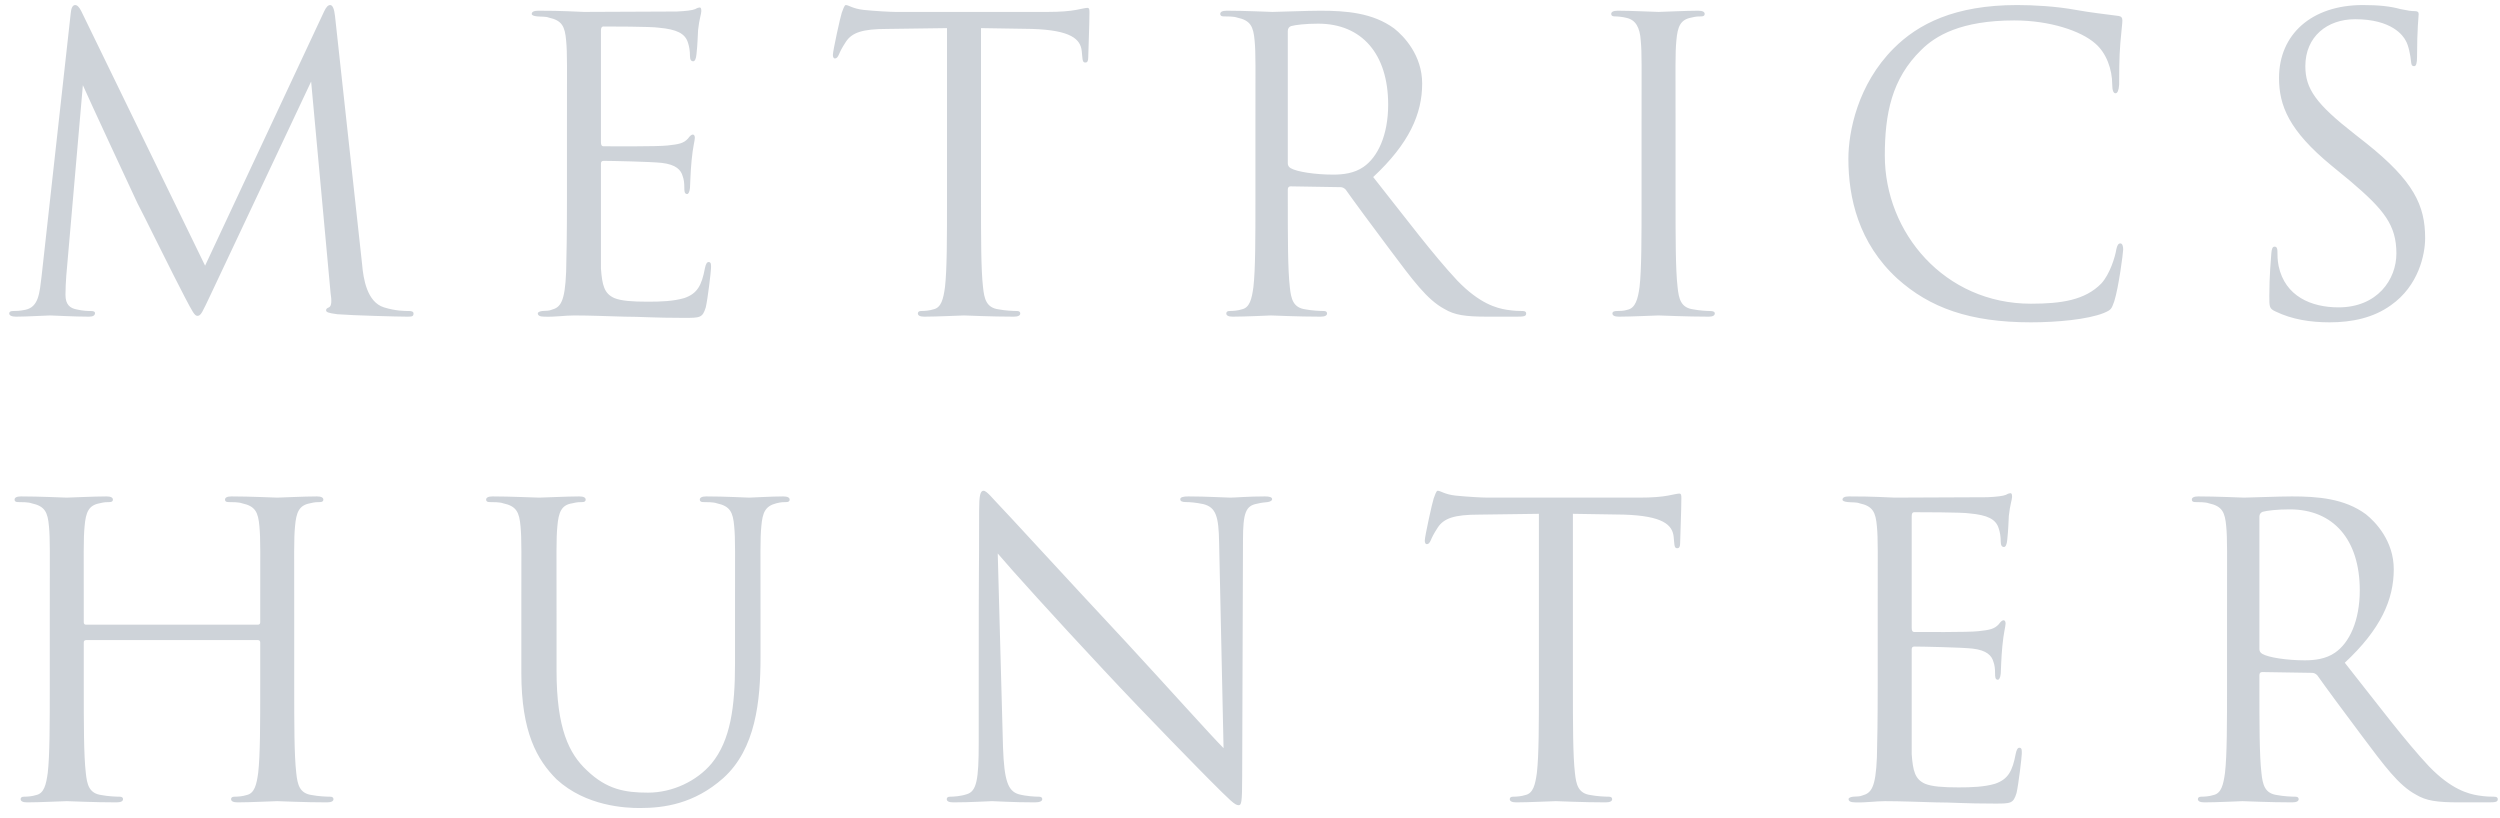 <svg 
 xmlns="http://www.w3.org/2000/svg"
 xmlns:xlink="http://www.w3.org/1999/xlink"
 width="217px" height="71px">
<path fill-rule="evenodd"  fill="rgb(206, 211, 217)"
 d="M215.964,69.645 C215.964,69.645 213.470,69.645 213.470,69.645 C211.502,69.645 210.589,69.505 209.711,68.978 C208.200,68.170 206.971,66.484 204.969,63.814 C203.493,61.847 201.807,59.564 201.140,58.615 C200.999,58.475 200.859,58.404 200.683,58.404 C200.683,58.404 196.362,58.334 196.362,58.334 C196.187,58.334 196.116,58.440 196.116,58.615 C196.116,58.615 196.116,59.458 196.116,59.458 C196.116,62.831 196.116,65.571 196.292,67.081 C196.397,68.100 196.573,68.873 197.662,69.013 C198.189,69.119 198.927,69.154 199.243,69.154 C199.418,69.154 199.524,69.224 199.524,69.364 C199.524,69.540 199.348,69.645 198.962,69.645 C196.995,69.645 194.817,69.540 194.641,69.540 C194.641,69.540 192.358,69.645 191.339,69.645 C190.953,69.645 190.777,69.540 190.777,69.364 C190.777,69.224 190.882,69.154 191.058,69.154 C191.374,69.154 191.796,69.119 192.112,69.013 C192.814,68.873 192.990,68.100 193.130,67.081 C193.306,65.571 193.306,62.831 193.306,59.458 C193.306,59.458 193.306,53.276 193.306,53.276 C193.306,47.796 193.341,46.812 193.236,45.688 C193.130,44.459 192.885,43.932 191.725,43.686 C191.444,43.580 190.847,43.580 190.531,43.580 C190.355,43.580 190.250,43.510 190.250,43.370 C190.250,43.194 190.426,43.089 190.812,43.089 C192.393,43.089 194.606,43.194 194.782,43.194 C195.168,43.194 197.838,43.089 198.927,43.089 C201.175,43.089 203.493,43.264 205.355,44.634 C206.198,45.302 207.779,46.953 207.779,49.412 C207.779,52.046 206.655,54.611 203.528,57.526 C206.444,61.215 208.762,64.306 210.835,66.519 C212.767,68.521 214.242,68.908 215.121,69.048 C215.788,69.154 216.245,69.154 216.491,69.154 C216.701,69.154 216.807,69.224 216.807,69.364 C216.807,69.610 216.631,69.645 215.964,69.645 ZM204.828,51.238 C204.828,46.847 202.545,44.213 198.751,44.213 C197.662,44.213 196.784,44.318 196.397,44.424 C196.222,44.494 196.116,44.634 196.116,44.845 C196.116,44.845 196.116,56.332 196.116,56.332 C196.116,56.508 196.187,56.648 196.362,56.753 C196.889,57.070 198.505,57.316 200.051,57.316 C200.894,57.316 201.877,57.210 202.685,56.648 C203.915,55.805 204.828,53.908 204.828,51.238 ZM205.373,12.417 C209.518,15.719 210.502,17.826 210.502,20.672 C210.502,22.077 209.940,24.817 207.516,26.503 C206.005,27.592 204.143,27.978 202.211,27.978 C200.560,27.978 198.944,27.732 197.504,27.030 C196.977,26.784 196.977,26.644 196.977,25.695 C196.977,23.904 197.118,22.534 197.153,21.971 C197.188,21.585 197.258,21.409 197.434,21.409 C197.610,21.409 197.680,21.550 197.680,21.796 C197.680,22.112 197.680,22.569 197.785,23.096 C198.347,25.730 200.631,26.679 202.984,26.679 C206.356,26.679 208.007,24.255 208.007,22.007 C208.007,19.548 206.954,18.213 203.968,15.684 C203.968,15.684 202.387,14.384 202.387,14.384 C198.663,11.328 197.820,9.150 197.820,6.761 C197.820,3.002 200.631,0.438 205.092,0.438 C206.462,0.438 207.481,0.543 208.359,0.789 C209.026,0.930 209.307,0.965 209.588,0.965 C209.834,0.965 209.940,1.035 209.940,1.211 C209.940,1.386 209.799,2.546 209.799,4.934 C209.799,5.461 209.729,5.742 209.553,5.742 C209.307,5.742 209.307,5.567 209.272,5.286 C209.237,4.864 209.061,3.916 208.815,3.529 C208.605,3.108 207.621,1.668 204.424,1.668 C202.001,1.668 200.104,3.178 200.104,5.742 C200.104,7.710 201.017,9.009 204.389,11.644 C204.389,11.644 205.373,12.417 205.373,12.417 ZM176.283,26.362 C178.952,26.362 180.990,26.046 182.395,24.606 C183.133,23.798 183.589,22.323 183.695,21.655 C183.765,21.304 183.870,21.128 184.046,21.128 C184.222,21.128 184.292,21.374 184.292,21.655 C184.292,21.936 183.905,24.922 183.519,26.152 C183.273,26.819 183.273,26.889 182.606,27.170 C181.201,27.732 178.531,27.978 176.283,27.978 C170.978,27.978 167.501,26.714 164.690,24.185 C161.318,21.093 160.440,17.159 160.440,13.787 C160.440,11.433 161.248,7.323 164.374,4.197 C166.482,2.089 169.644,0.438 175.088,0.438 C176.493,0.438 178.461,0.543 180.182,0.860 C181.552,1.105 182.606,1.211 183.905,1.386 C184.116,1.422 184.222,1.527 184.222,1.773 C184.222,2.054 184.151,2.475 184.046,3.740 C183.941,4.864 183.941,6.831 183.941,7.358 C183.905,7.850 183.800,8.096 183.624,8.096 C183.449,8.096 183.343,7.850 183.343,7.358 C183.343,5.988 182.817,4.583 181.868,3.775 C180.639,2.686 177.934,1.773 174.842,1.773 C170.206,1.773 167.993,3.108 166.763,4.337 C164.199,6.831 163.602,9.887 163.602,13.506 C163.602,20.215 168.800,26.362 176.283,26.362 ZM164.460,43.194 C164.706,43.194 171.697,43.159 172.505,43.159 C173.313,43.124 173.875,43.054 174.121,42.948 C174.296,42.843 174.437,42.808 174.507,42.808 C174.612,42.808 174.648,42.913 174.648,43.124 C174.648,43.370 174.472,43.791 174.367,44.775 C174.331,45.302 174.331,45.934 174.226,46.883 C174.191,47.269 174.085,47.480 173.945,47.480 C173.769,47.480 173.664,47.339 173.664,47.023 C173.664,46.566 173.594,46.180 173.488,45.864 C173.242,45.056 172.505,44.705 170.959,44.564 C170.362,44.459 166.498,44.459 166.147,44.459 C166.006,44.459 165.936,44.564 165.936,44.810 C165.936,44.810 165.936,54.505 165.936,54.505 C165.936,54.751 166.006,54.857 166.147,54.857 C166.603,54.857 170.889,54.892 171.732,54.786 C172.680,54.681 173.102,54.611 173.488,54.189 C173.664,53.943 173.804,53.838 173.910,53.838 C174.015,53.838 174.085,53.943 174.085,54.119 C174.085,54.365 173.910,54.927 173.804,56.086 C173.699,57.175 173.699,57.948 173.664,58.475 C173.629,58.826 173.523,59.002 173.418,59.002 C173.172,59.002 173.172,58.721 173.172,58.440 C173.172,58.053 173.137,57.737 173.032,57.456 C172.891,56.929 172.470,56.437 171.205,56.297 C170.257,56.191 166.779,56.121 166.182,56.121 C166.006,56.121 165.936,56.191 165.936,56.367 C165.936,56.367 165.936,59.458 165.936,59.458 C165.936,59.458 165.936,65.465 165.936,65.465 C166.041,66.905 166.217,67.643 167.095,68.030 C167.692,68.275 168.641,68.346 170.011,68.346 C171.100,68.346 172.224,68.311 173.172,68.030 C174.296,67.643 174.683,66.941 174.964,65.430 C175.034,65.079 175.139,64.903 175.280,64.903 C175.526,64.903 175.491,65.184 175.491,65.430 C175.491,65.676 175.210,68.100 175.034,68.838 C174.753,69.751 174.542,69.751 173.137,69.751 C170.538,69.751 169.378,69.645 168.008,69.645 C166.603,69.610 164.987,69.540 163.617,69.540 C162.774,69.540 161.966,69.681 161.018,69.645 C160.631,69.645 160.456,69.540 160.456,69.364 C160.456,69.259 160.596,69.189 160.842,69.154 C161.229,69.119 161.404,69.154 161.650,69.048 C162.423,68.838 162.809,68.381 162.915,65.746 C162.950,64.376 162.985,62.585 162.985,59.458 C162.985,59.458 162.985,53.276 162.985,53.276 C162.985,47.796 163.020,46.812 162.915,45.688 C162.809,44.459 162.564,43.932 161.404,43.686 C161.158,43.580 160.702,43.616 160.386,43.580 C160.069,43.545 159.929,43.475 159.929,43.370 C159.929,43.194 160.105,43.089 160.491,43.089 C161.299,43.089 162.247,43.089 164.460,43.194 ZM148.319,27.487 C146.386,27.487 144.173,27.381 143.963,27.381 C143.752,27.381 141.574,27.487 140.520,27.487 C140.134,27.487 139.958,27.381 139.958,27.206 C139.958,27.065 140.099,26.995 140.344,26.995 C140.590,26.995 140.942,26.995 141.258,26.889 C141.960,26.749 142.171,25.941 142.312,24.922 C142.487,23.412 142.487,20.672 142.487,17.299 C142.487,17.299 142.487,11.117 142.487,11.117 C142.487,5.637 142.522,4.653 142.417,3.529 C142.347,2.370 141.960,1.738 141.223,1.562 C140.836,1.457 140.380,1.422 140.134,1.422 C139.958,1.422 139.853,1.351 139.853,1.211 C139.853,1.035 140.028,0.930 140.415,0.930 C141.574,0.930 143.752,1.035 143.963,1.035 C144.173,1.035 146.351,0.930 147.405,0.930 C147.792,0.930 147.967,1.035 147.967,1.211 C147.967,1.351 147.862,1.422 147.686,1.422 C147.440,1.422 147.230,1.422 146.808,1.527 C145.860,1.703 145.614,2.300 145.508,3.529 C145.403,4.653 145.438,5.637 145.438,11.117 C145.438,11.117 145.438,17.299 145.438,17.299 C145.438,20.672 145.438,23.412 145.614,24.922 C145.719,25.941 145.895,26.714 146.984,26.854 C147.511,26.960 148.178,26.995 148.424,26.995 C148.705,26.995 148.845,27.065 148.845,27.206 C148.845,27.381 148.670,27.487 148.319,27.487 ZM131.629,27.487 C131.629,27.487 129.135,27.487 129.135,27.487 C127.167,27.487 126.254,27.346 125.376,26.819 C123.865,26.011 122.636,24.325 120.634,21.655 C119.158,19.688 117.472,17.405 116.805,16.456 C116.664,16.316 116.524,16.246 116.348,16.246 C116.348,16.246 112.027,16.175 112.027,16.175 C111.852,16.175 111.781,16.281 111.781,16.456 C111.781,16.456 111.781,17.299 111.781,17.299 C111.781,20.672 111.781,23.412 111.957,24.922 C112.062,25.941 112.238,26.714 113.327,26.854 C113.854,26.960 114.592,26.995 114.908,26.995 C115.083,26.995 115.189,27.065 115.189,27.206 C115.189,27.381 115.013,27.487 114.627,27.487 C112.659,27.487 110.482,27.381 110.306,27.381 C110.306,27.381 108.023,27.487 107.004,27.487 C106.617,27.487 106.442,27.381 106.442,27.206 C106.442,27.065 106.547,26.995 106.723,26.995 C107.039,26.995 107.461,26.960 107.777,26.854 C108.479,26.714 108.655,25.941 108.795,24.922 C108.971,23.412 108.971,20.672 108.971,17.299 C108.971,17.299 108.971,11.117 108.971,11.117 C108.971,5.637 109.006,4.653 108.901,3.529 C108.795,2.300 108.550,1.773 107.390,1.527 C107.109,1.422 106.512,1.422 106.196,1.422 C106.020,1.422 105.915,1.351 105.915,1.211 C105.915,1.035 106.091,0.930 106.477,0.930 C108.058,0.930 110.271,1.035 110.446,1.035 C110.833,1.035 113.503,0.930 114.592,0.930 C116.840,0.930 119.158,1.105 121.020,2.475 C121.863,3.143 123.444,4.794 123.444,7.253 C123.444,9.887 122.320,12.452 119.193,15.367 C122.109,19.056 124.427,22.147 126.500,24.360 C128.432,26.362 129.907,26.749 130.786,26.889 C131.453,26.995 131.910,26.995 132.156,26.995 C132.366,26.995 132.472,27.065 132.472,27.206 C132.472,27.451 132.296,27.487 131.629,27.487 ZM120.493,9.080 C120.493,4.689 118.210,2.054 114.416,2.054 C113.327,2.054 112.449,2.159 112.062,2.265 C111.887,2.335 111.781,2.475 111.781,2.686 C111.781,2.686 111.781,14.173 111.781,14.173 C111.781,14.349 111.852,14.489 112.027,14.595 C112.554,14.911 114.170,15.157 115.716,15.157 C116.559,15.157 117.542,15.051 118.350,14.489 C119.580,13.646 120.493,11.749 120.493,9.080 ZM109.788,43.089 C110.210,43.089 110.421,43.159 110.421,43.335 C110.421,43.440 110.280,43.545 110.034,43.580 C109.753,43.616 109.542,43.616 109.121,43.721 C108.137,43.897 107.891,44.494 107.891,46.883 C107.891,46.883 107.821,67.397 107.821,67.397 C107.821,69.716 107.751,69.891 107.505,69.891 C107.189,69.891 106.802,69.505 104.941,67.643 C104.554,67.257 99.496,62.128 95.772,58.123 C91.662,53.732 87.693,49.341 86.604,48.042 C86.604,48.042 87.061,64.868 87.061,64.868 C87.166,67.749 87.482,68.662 88.431,68.943 C89.098,69.119 89.871,69.154 90.187,69.154 C90.363,69.154 90.468,69.224 90.468,69.364 C90.468,69.540 90.257,69.645 89.836,69.645 C87.833,69.645 86.428,69.540 86.112,69.540 C85.796,69.540 84.321,69.645 82.740,69.645 C82.353,69.645 82.178,69.540 82.178,69.364 C82.178,69.224 82.283,69.154 82.459,69.154 C82.740,69.154 83.372,69.119 83.899,68.943 C84.777,68.697 84.953,67.678 84.953,64.482 C84.953,64.482 84.953,59.283 84.953,59.283 C84.953,46.601 84.988,51.168 84.988,44.353 C84.988,42.983 85.093,42.597 85.374,42.597 C85.655,42.597 86.217,43.335 86.604,43.721 C87.166,44.283 92.365,49.974 97.775,55.770 C101.217,59.493 105.081,63.814 106.205,64.938 C106.205,64.938 105.819,47.093 105.819,47.093 C105.784,44.810 105.538,44.037 104.449,43.756 C103.781,43.616 103.255,43.580 102.938,43.580 C102.622,43.580 102.447,43.510 102.447,43.335 C102.447,43.159 102.692,43.089 103.149,43.089 C104.695,43.089 106.416,43.194 106.802,43.194 C107.189,43.194 108.348,43.089 109.788,43.089 ZM94.214,5.426 C94.038,5.426 93.968,5.356 93.933,4.829 C93.933,4.689 93.897,4.583 93.897,4.443 C93.792,3.389 92.949,2.616 89.577,2.511 C89.577,2.511 85.151,2.440 85.151,2.440 C85.151,2.440 85.151,17.299 85.151,17.299 C85.151,20.672 85.151,23.412 85.326,24.922 C85.432,25.941 85.607,26.714 86.696,26.854 C87.223,26.960 87.961,26.995 88.277,26.995 C88.453,26.995 88.558,27.065 88.558,27.206 C88.558,27.381 88.382,27.487 87.996,27.487 C86.029,27.487 83.851,27.381 83.675,27.381 C83.464,27.381 81.286,27.487 80.233,27.487 C79.846,27.487 79.671,27.381 79.671,27.206 C79.671,27.065 79.776,26.995 79.952,26.995 C80.268,26.995 80.689,26.960 81.005,26.854 C81.708,26.714 81.884,25.941 82.024,24.922 C82.200,23.412 82.200,20.672 82.200,17.299 C82.200,17.299 82.200,2.440 82.200,2.440 C82.200,2.440 77.001,2.511 77.001,2.511 C74.858,2.511 73.945,2.827 73.418,3.635 C73.031,4.232 72.926,4.478 72.821,4.724 C72.715,4.970 72.610,5.075 72.469,5.075 C72.364,5.075 72.294,4.970 72.294,4.759 C72.294,4.407 72.961,1.386 73.066,1.105 C73.172,0.860 73.277,0.438 73.418,0.438 C73.664,0.438 74.015,0.754 74.963,0.860 C75.982,0.965 77.317,1.035 77.739,1.035 C77.739,1.035 90.912,1.035 90.912,1.035 C92.036,1.035 92.844,0.965 93.406,0.860 C93.933,0.754 94.249,0.684 94.389,0.684 C94.565,0.684 94.565,0.860 94.565,1.105 C94.565,2.124 94.459,4.618 94.459,4.970 C94.459,5.286 94.389,5.426 94.214,5.426 ZM68.261,43.580 C68.015,43.580 67.804,43.580 67.383,43.686 C66.434,43.932 66.188,44.459 66.083,45.688 C65.977,46.812 66.013,47.796 66.013,53.276 C66.013,53.276 66.013,57.035 66.013,57.035 C66.013,60.863 65.591,65.009 62.781,67.538 C60.252,69.786 57.617,70.137 55.544,70.137 C54.315,70.137 50.872,69.997 48.308,67.643 C46.622,65.957 45.252,63.568 45.252,58.404 C45.252,58.404 45.252,53.276 45.252,53.276 C45.252,47.796 45.287,46.812 45.182,45.688 C45.076,44.459 44.830,43.932 43.671,43.686 C43.390,43.580 42.793,43.580 42.477,43.580 C42.301,43.580 42.196,43.510 42.196,43.370 C42.196,43.194 42.371,43.089 42.758,43.089 C44.303,43.089 46.481,43.194 46.798,43.194 C47.114,43.194 49.256,43.089 50.275,43.089 C50.662,43.089 50.837,43.194 50.837,43.370 C50.837,43.510 50.732,43.580 50.556,43.580 C50.310,43.580 50.100,43.580 49.678,43.686 C48.730,43.826 48.484,44.459 48.378,45.688 C48.273,46.812 48.308,47.796 48.308,53.276 C48.308,53.276 48.308,58.194 48.308,58.194 C48.308,63.252 49.397,65.430 50.943,66.870 C52.664,68.521 54.245,68.802 56.247,68.802 C58.390,68.802 60.497,67.784 61.762,66.273 C63.413,64.271 63.799,61.320 63.799,57.667 C63.799,57.667 63.799,53.276 63.799,53.276 C63.799,47.796 63.835,46.812 63.729,45.688 C63.624,44.459 63.378,43.932 62.219,43.686 C61.938,43.580 61.341,43.580 61.024,43.580 C60.849,43.580 60.743,43.510 60.743,43.370 C60.743,43.194 60.919,43.089 61.305,43.089 C62.921,43.089 64.818,43.194 65.029,43.194 C65.275,43.194 66.961,43.089 67.980,43.089 C68.366,43.089 68.542,43.194 68.542,43.370 C68.542,43.510 68.436,43.580 68.261,43.580 ZM61.260,26.679 C60.979,27.592 60.769,27.592 59.364,27.592 C56.764,27.592 55.605,27.487 54.235,27.487 C52.830,27.451 51.214,27.381 49.844,27.381 C49.001,27.381 48.193,27.522 47.244,27.487 C46.858,27.487 46.682,27.381 46.682,27.206 C46.682,27.100 46.823,27.030 47.069,26.995 C47.455,26.960 47.631,26.995 47.877,26.889 C48.649,26.679 49.036,26.222 49.141,23.587 C49.176,22.217 49.212,20.426 49.212,17.299 C49.212,17.299 49.212,11.117 49.212,11.117 C49.212,5.637 49.247,4.653 49.141,3.529 C49.036,2.300 48.790,1.773 47.631,1.527 C47.385,1.422 46.928,1.457 46.612,1.422 C46.296,1.386 46.155,1.316 46.155,1.211 C46.155,1.035 46.331,0.930 46.717,0.930 C47.525,0.930 48.474,0.930 50.687,1.035 C50.933,1.035 57.923,1.000 58.731,1.000 C59.539,0.965 60.101,0.895 60.347,0.789 C60.523,0.684 60.663,0.649 60.734,0.649 C60.839,0.649 60.874,0.754 60.874,0.965 C60.874,1.211 60.698,1.632 60.593,2.616 C60.558,3.143 60.558,3.775 60.452,4.724 C60.417,5.110 60.312,5.321 60.171,5.321 C59.996,5.321 59.890,5.180 59.890,4.864 C59.890,4.407 59.820,4.021 59.715,3.705 C59.469,2.897 58.731,2.546 57.186,2.405 C56.588,2.300 52.724,2.300 52.373,2.300 C52.233,2.300 52.162,2.405 52.162,2.651 C52.162,2.651 52.162,12.346 52.162,12.346 C52.162,12.592 52.233,12.698 52.373,12.698 C52.830,12.698 57.115,12.733 57.958,12.627 C58.907,12.522 59.328,12.452 59.715,12.030 C59.890,11.784 60.031,11.679 60.136,11.679 C60.242,11.679 60.312,11.784 60.312,11.960 C60.312,12.206 60.136,12.768 60.031,13.927 C59.926,15.016 59.926,15.789 59.890,16.316 C59.855,16.667 59.750,16.843 59.645,16.843 C59.399,16.843 59.399,16.562 59.399,16.281 C59.399,15.894 59.364,15.578 59.258,15.297 C59.118,14.770 58.696,14.278 57.431,14.138 C56.483,14.033 53.005,13.962 52.408,13.962 C52.233,13.962 52.162,14.033 52.162,14.208 C52.162,14.208 52.162,17.299 52.162,17.299 C52.162,17.299 52.162,23.306 52.162,23.306 C52.268,24.747 52.443,25.484 53.322,25.871 C53.919,26.117 54.867,26.187 56.237,26.187 C57.326,26.187 58.450,26.152 59.399,25.871 C60.523,25.484 60.909,24.782 61.190,23.271 C61.260,22.920 61.366,22.744 61.506,22.744 C61.752,22.744 61.717,23.025 61.717,23.271 C61.717,23.517 61.436,25.941 61.260,26.679 ZM35.366,27.487 C34.593,27.487 30.589,27.381 29.289,27.276 C28.481,27.170 28.305,27.100 28.305,26.925 C28.305,26.819 28.376,26.749 28.551,26.679 C28.797,26.573 28.797,26.081 28.692,25.414 C28.692,25.414 27.006,7.077 27.006,7.077 C27.006,7.077 18.294,25.555 18.294,25.555 C17.556,27.100 17.451,27.416 17.135,27.416 C16.889,27.416 16.713,27.065 16.046,25.800 C15.132,24.079 12.146,18.002 11.936,17.651 C11.620,16.983 7.615,8.377 7.193,7.393 C7.193,7.393 5.753,23.939 5.753,23.939 C5.718,24.501 5.683,24.992 5.683,25.590 C5.683,26.468 6.104,26.749 6.631,26.854 C7.229,26.995 7.650,26.995 7.896,26.995 C8.142,26.995 8.247,27.065 8.247,27.170 C8.247,27.381 8.072,27.487 7.720,27.487 C6.421,27.487 4.629,27.381 4.348,27.381 C4.032,27.381 2.311,27.487 1.397,27.487 C1.011,27.487 0.800,27.381 0.800,27.206 C0.800,27.065 0.905,26.995 1.151,26.995 C1.432,26.995 1.678,26.995 2.205,26.889 C3.364,26.644 3.435,25.414 3.610,23.974 C3.610,23.974 6.140,1.141 6.140,1.141 C6.175,0.754 6.280,0.438 6.526,0.438 C6.702,0.438 6.877,0.614 7.053,0.965 C7.053,0.965 17.802,23.060 17.802,23.060 C17.802,23.060 28.130,1.000 28.130,1.000 C28.305,0.614 28.481,0.438 28.657,0.438 C28.867,0.438 29.008,0.754 29.078,1.386 C29.078,1.386 31.432,22.955 31.432,22.955 C31.537,24.185 31.853,26.222 33.329,26.679 C34.347,26.995 35.120,26.995 35.507,26.995 C35.682,26.995 35.893,27.030 35.893,27.206 C35.893,27.451 35.788,27.487 35.366,27.487 ZM1.826,43.089 C3.407,43.089 5.620,43.194 5.796,43.194 C6.007,43.194 8.185,43.089 9.238,43.089 C9.625,43.089 9.801,43.194 9.801,43.370 C9.801,43.510 9.695,43.580 9.520,43.580 C9.274,43.580 9.063,43.580 8.641,43.686 C7.693,43.862 7.447,44.459 7.342,45.688 C7.236,46.812 7.271,47.796 7.271,53.276 C7.271,53.276 7.271,54.013 7.271,54.013 C7.271,54.154 7.342,54.224 7.482,54.224 C7.482,54.224 22.376,54.224 22.376,54.224 C22.517,54.224 22.587,54.154 22.587,54.013 C22.587,54.013 22.587,53.276 22.587,53.276 C22.587,47.796 22.622,46.812 22.517,45.688 C22.411,44.459 22.166,43.932 21.006,43.686 C20.725,43.580 20.128,43.580 19.812,43.580 C19.636,43.580 19.531,43.510 19.531,43.370 C19.531,43.194 19.707,43.089 20.093,43.089 C21.674,43.089 23.887,43.194 24.062,43.194 C24.273,43.194 26.451,43.089 27.505,43.089 C27.891,43.089 28.067,43.194 28.067,43.370 C28.067,43.510 27.962,43.580 27.786,43.580 C27.540,43.580 27.329,43.580 26.908,43.686 C25.959,43.862 25.714,44.459 25.608,45.688 C25.503,46.812 25.538,47.796 25.538,53.276 C25.538,53.276 25.538,59.458 25.538,59.458 C25.538,62.831 25.538,65.571 25.714,67.081 C25.819,68.100 25.995,68.873 27.084,69.013 C27.610,69.119 28.348,69.154 28.664,69.154 C28.840,69.154 28.945,69.224 28.945,69.364 C28.945,69.540 28.770,69.645 28.383,69.645 C26.416,69.645 24.238,69.540 24.062,69.540 C23.852,69.540 21.674,69.645 20.620,69.645 C20.234,69.645 20.058,69.540 20.058,69.364 C20.058,69.224 20.163,69.154 20.339,69.154 C20.655,69.154 21.077,69.119 21.393,69.013 C22.095,68.873 22.271,68.100 22.411,67.081 C22.587,65.571 22.587,62.831 22.587,59.458 C22.587,59.458 22.587,55.770 22.587,55.770 C22.587,55.629 22.517,55.559 22.376,55.559 C22.376,55.559 7.482,55.559 7.482,55.559 C7.342,55.559 7.271,55.629 7.271,55.770 C7.271,55.770 7.271,59.458 7.271,59.458 C7.271,62.831 7.271,65.571 7.447,67.081 C7.552,68.100 7.728,68.873 8.817,69.013 C9.344,69.119 10.082,69.154 10.398,69.154 C10.573,69.154 10.679,69.224 10.679,69.364 C10.679,69.540 10.503,69.645 10.117,69.645 C8.150,69.645 5.972,69.540 5.796,69.540 C5.585,69.540 3.407,69.645 2.353,69.645 C1.967,69.645 1.791,69.540 1.791,69.364 C1.791,69.224 1.897,69.154 2.072,69.154 C2.389,69.154 2.810,69.119 3.126,69.013 C3.829,68.873 4.004,68.100 4.145,67.081 C4.321,65.571 4.321,62.831 4.321,59.458 C4.321,59.458 4.321,53.276 4.321,53.276 C4.321,47.796 4.356,46.812 4.250,45.688 C4.145,44.459 3.899,43.932 2.740,43.686 C2.459,43.580 1.862,43.580 1.545,43.580 C1.370,43.580 1.264,43.510 1.264,43.370 C1.264,43.194 1.440,43.089 1.826,43.089 ZM124.795,42.597 C125.041,42.597 125.392,42.913 126.341,43.018 C127.359,43.124 128.694,43.194 129.116,43.194 C129.116,43.194 142.289,43.194 142.289,43.194 C143.413,43.194 144.221,43.124 144.783,43.018 C145.310,42.913 145.626,42.843 145.766,42.843 C145.942,42.843 145.942,43.018 145.942,43.264 C145.942,44.283 145.837,46.777 145.837,47.128 C145.837,47.445 145.766,47.585 145.591,47.585 C145.415,47.585 145.345,47.515 145.310,46.988 C145.310,46.847 145.275,46.742 145.275,46.601 C145.169,45.548 144.326,44.775 140.954,44.669 C140.954,44.669 136.528,44.599 136.528,44.599 C136.528,44.599 136.528,59.458 136.528,59.458 C136.528,62.831 136.528,65.571 136.703,67.081 C136.809,68.100 136.984,68.873 138.073,69.013 C138.600,69.119 139.338,69.154 139.654,69.154 C139.830,69.154 139.935,69.224 139.935,69.364 C139.935,69.540 139.759,69.645 139.373,69.645 C137.406,69.645 135.228,69.540 135.052,69.540 C134.842,69.540 132.664,69.645 131.610,69.645 C131.223,69.645 131.048,69.540 131.048,69.364 C131.048,69.224 131.153,69.154 131.329,69.154 C131.645,69.154 132.066,69.119 132.383,69.013 C133.085,68.873 133.261,68.100 133.401,67.081 C133.577,65.571 133.577,62.831 133.577,59.458 C133.577,59.458 133.577,44.599 133.577,44.599 C133.577,44.599 128.378,44.669 128.378,44.669 C126.235,44.669 125.322,44.986 124.795,45.794 C124.409,46.391 124.303,46.637 124.198,46.883 C124.092,47.128 123.987,47.234 123.847,47.234 C123.741,47.234 123.671,47.128 123.671,46.918 C123.671,46.566 124.338,43.545 124.444,43.264 C124.549,43.018 124.654,42.597 124.795,42.597 Z"/>
</svg>